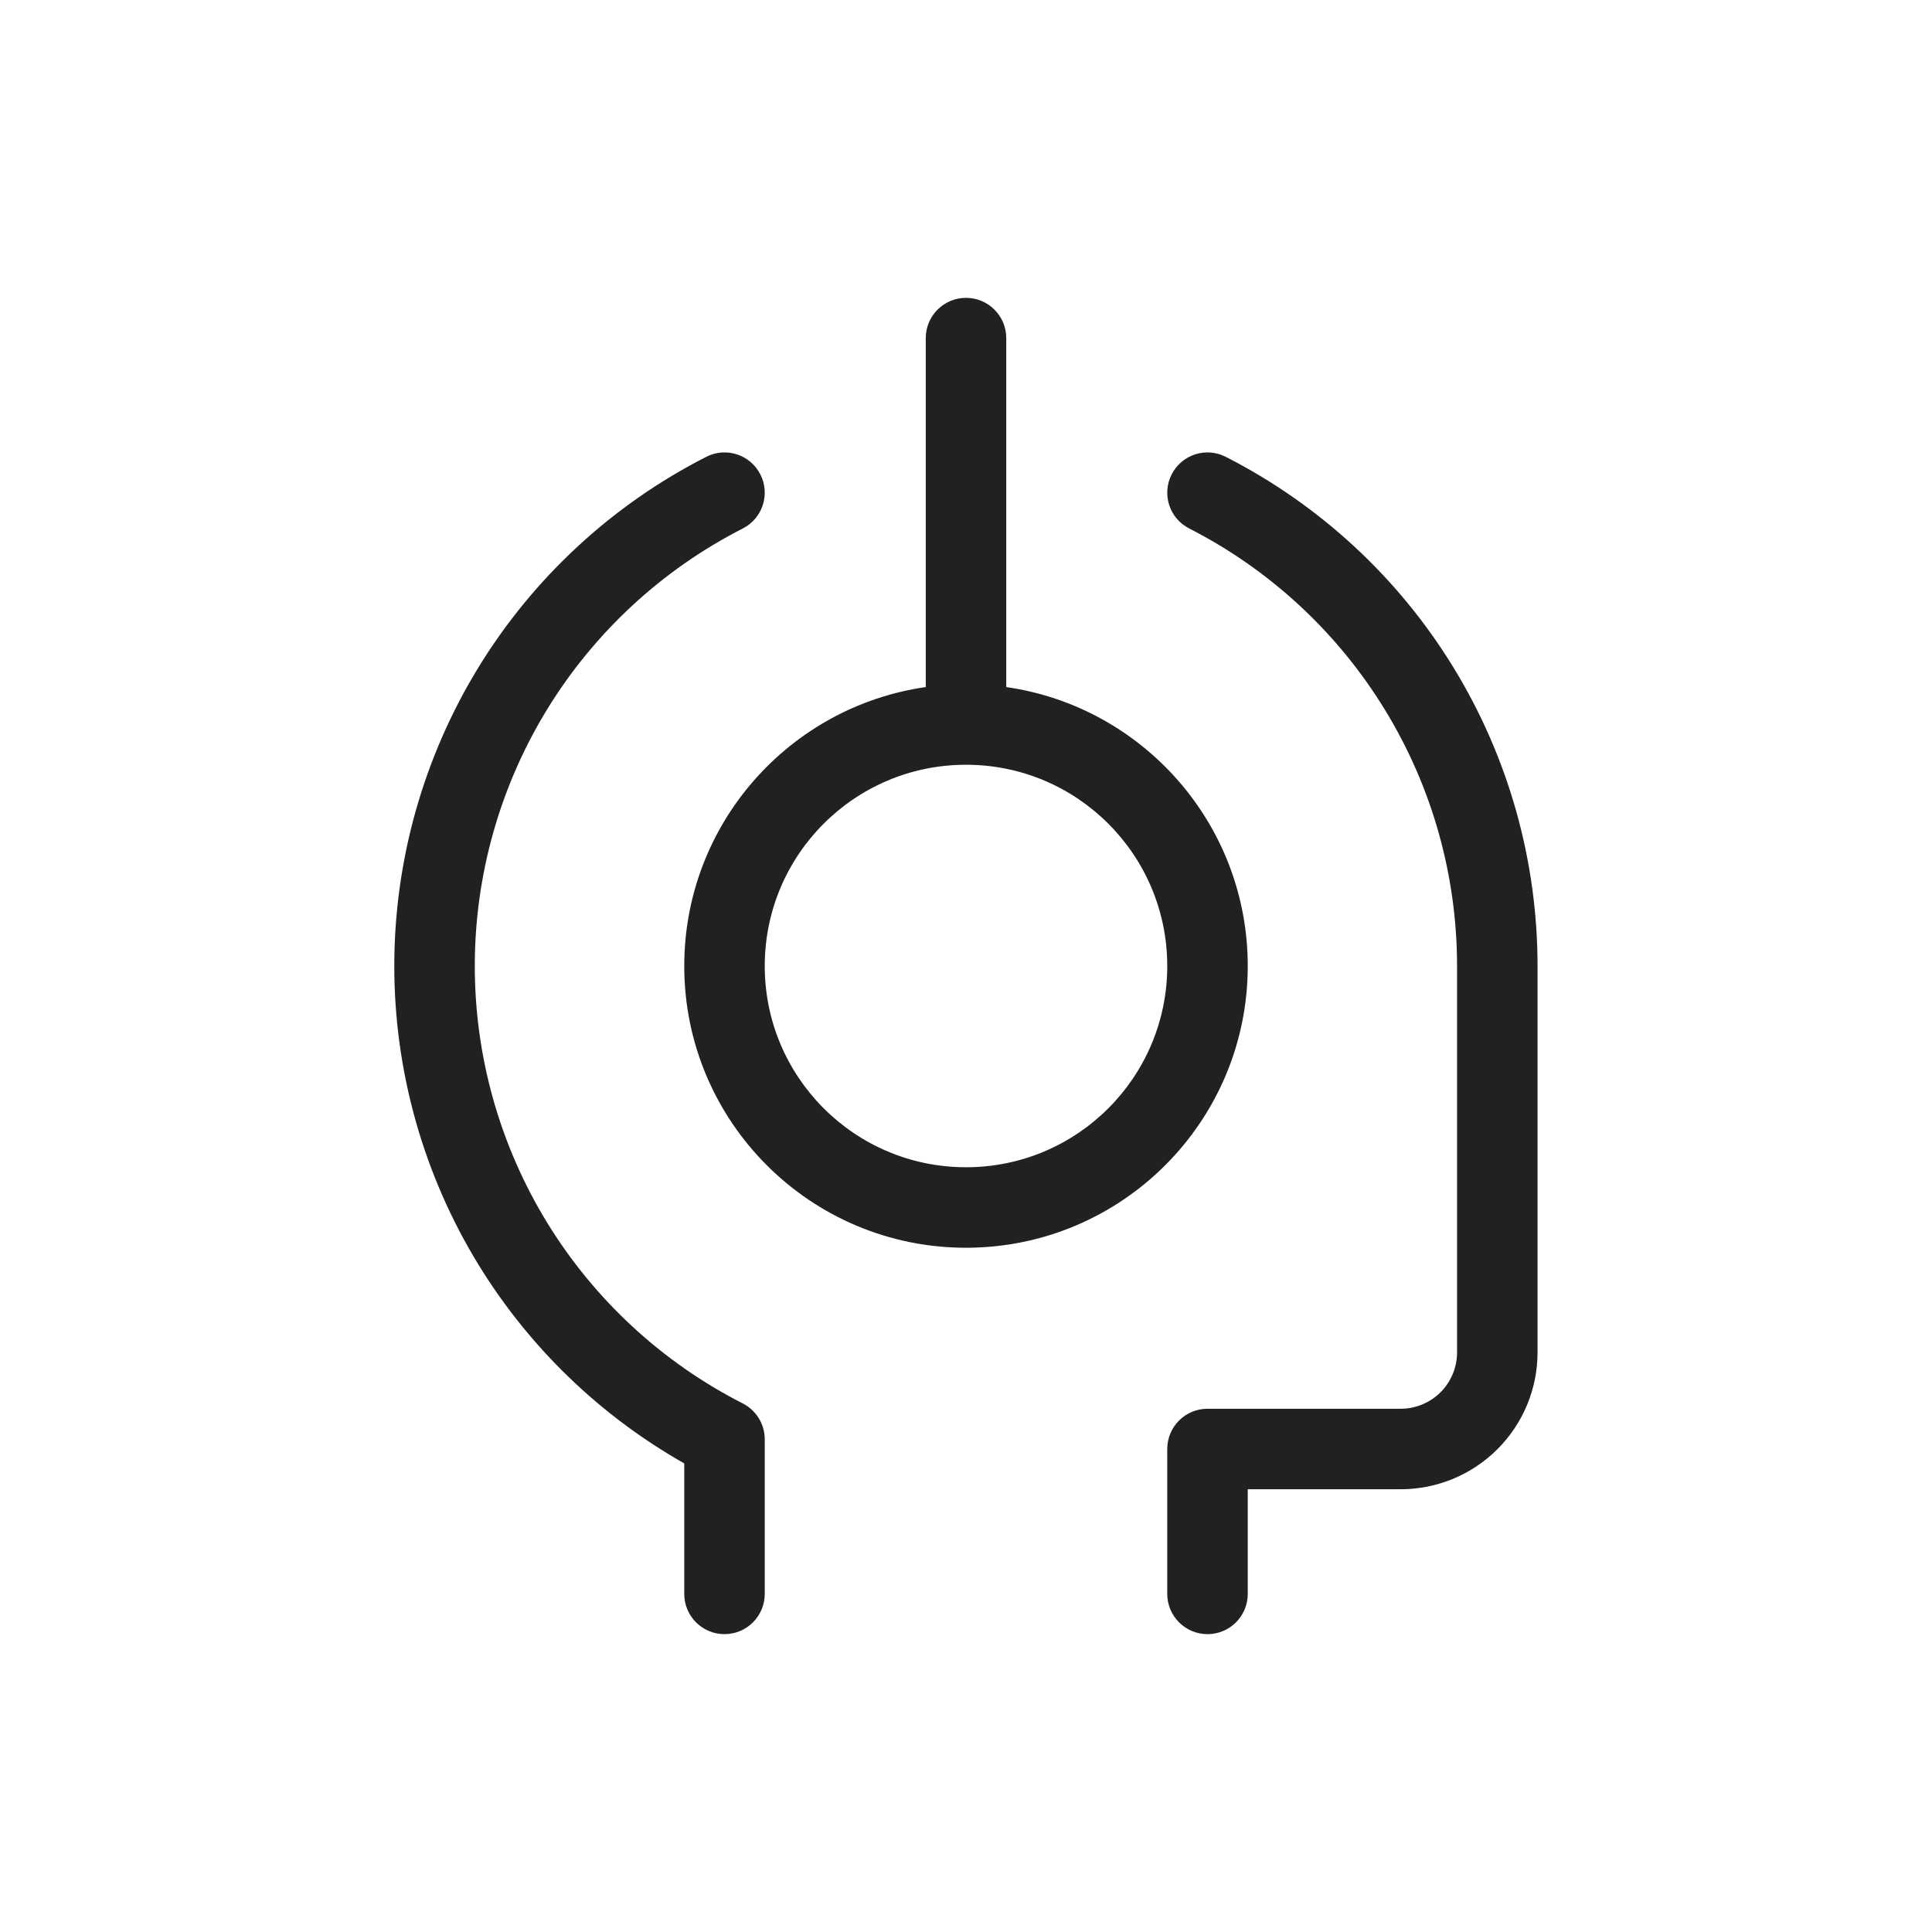 <svg width="24" height="24" viewBox="0 0 24 24" fill="none" xmlns="http://www.w3.org/2000/svg">
<g clip-path="url(#clip0_1300_35076)">
<path fill-rule="evenodd" clip-rule="evenodd" d="M12.5 4.2C12.5 3.924 12.276 3.7 12 3.7C11.724 3.7 11.5 3.924 11.5 4.2V8.535C9.804 8.778 8.5 10.237 8.5 12C8.5 13.933 10.067 15.5 12 15.5C13.933 15.5 15.5 13.933 15.5 12C15.5 10.237 14.196 8.778 12.5 8.535V4.2ZM9.5 12C9.5 10.619 10.619 9.5 12 9.5C13.381 9.5 14.5 10.619 14.5 12C14.5 13.381 13.381 14.5 12 14.5C10.619 14.5 9.5 13.381 9.5 12ZM14.555 5.893C14.68 5.647 14.981 5.549 15.227 5.675C16.393 6.27 17.372 7.175 18.055 8.291C18.739 9.408 19.1 10.691 19.1 12V16.8C19.1 17.251 18.921 17.683 18.602 18.002C18.283 18.321 17.851 18.5 17.4 18.5H15.5V19.8C15.5 20.076 15.276 20.3 15 20.3C14.724 20.3 14.5 20.076 14.5 19.8V18C14.5 17.724 14.724 17.5 15 17.5H17.4C17.586 17.5 17.764 17.426 17.895 17.295C18.026 17.164 18.1 16.986 18.1 16.8V12C18.1 10.876 17.79 9.773 17.202 8.814C16.615 7.855 15.774 7.076 14.773 6.565C14.527 6.44 14.429 6.139 14.555 5.893ZM9.227 6.565C9.473 6.44 9.571 6.139 9.445 5.893C9.32 5.647 9.019 5.549 8.773 5.675C7.607 6.269 6.627 7.175 5.943 8.291C5.26 9.407 4.898 10.691 4.898 12C4.898 13.309 5.26 14.593 5.943 15.709C6.573 16.737 7.454 17.586 8.5 18.179V19.8C8.5 20.076 8.724 20.3 9 20.3C9.276 20.3 9.5 20.076 9.5 19.8V17.88C9.5 17.692 9.395 17.52 9.227 17.434C8.225 16.924 7.384 16.146 6.796 15.187C6.209 14.228 5.898 13.125 5.898 12C5.898 10.875 6.209 9.772 6.796 8.813C7.384 7.854 8.225 7.076 9.227 6.565Z" fill="#212121"/>
</g>
<defs>
<clipPath id="clip0_1300_35076">
<rect width="16.8" height="16.8" fill="white" transform="translate(3.6 3.6)"/>
</clipPath>
</defs>
</svg>
